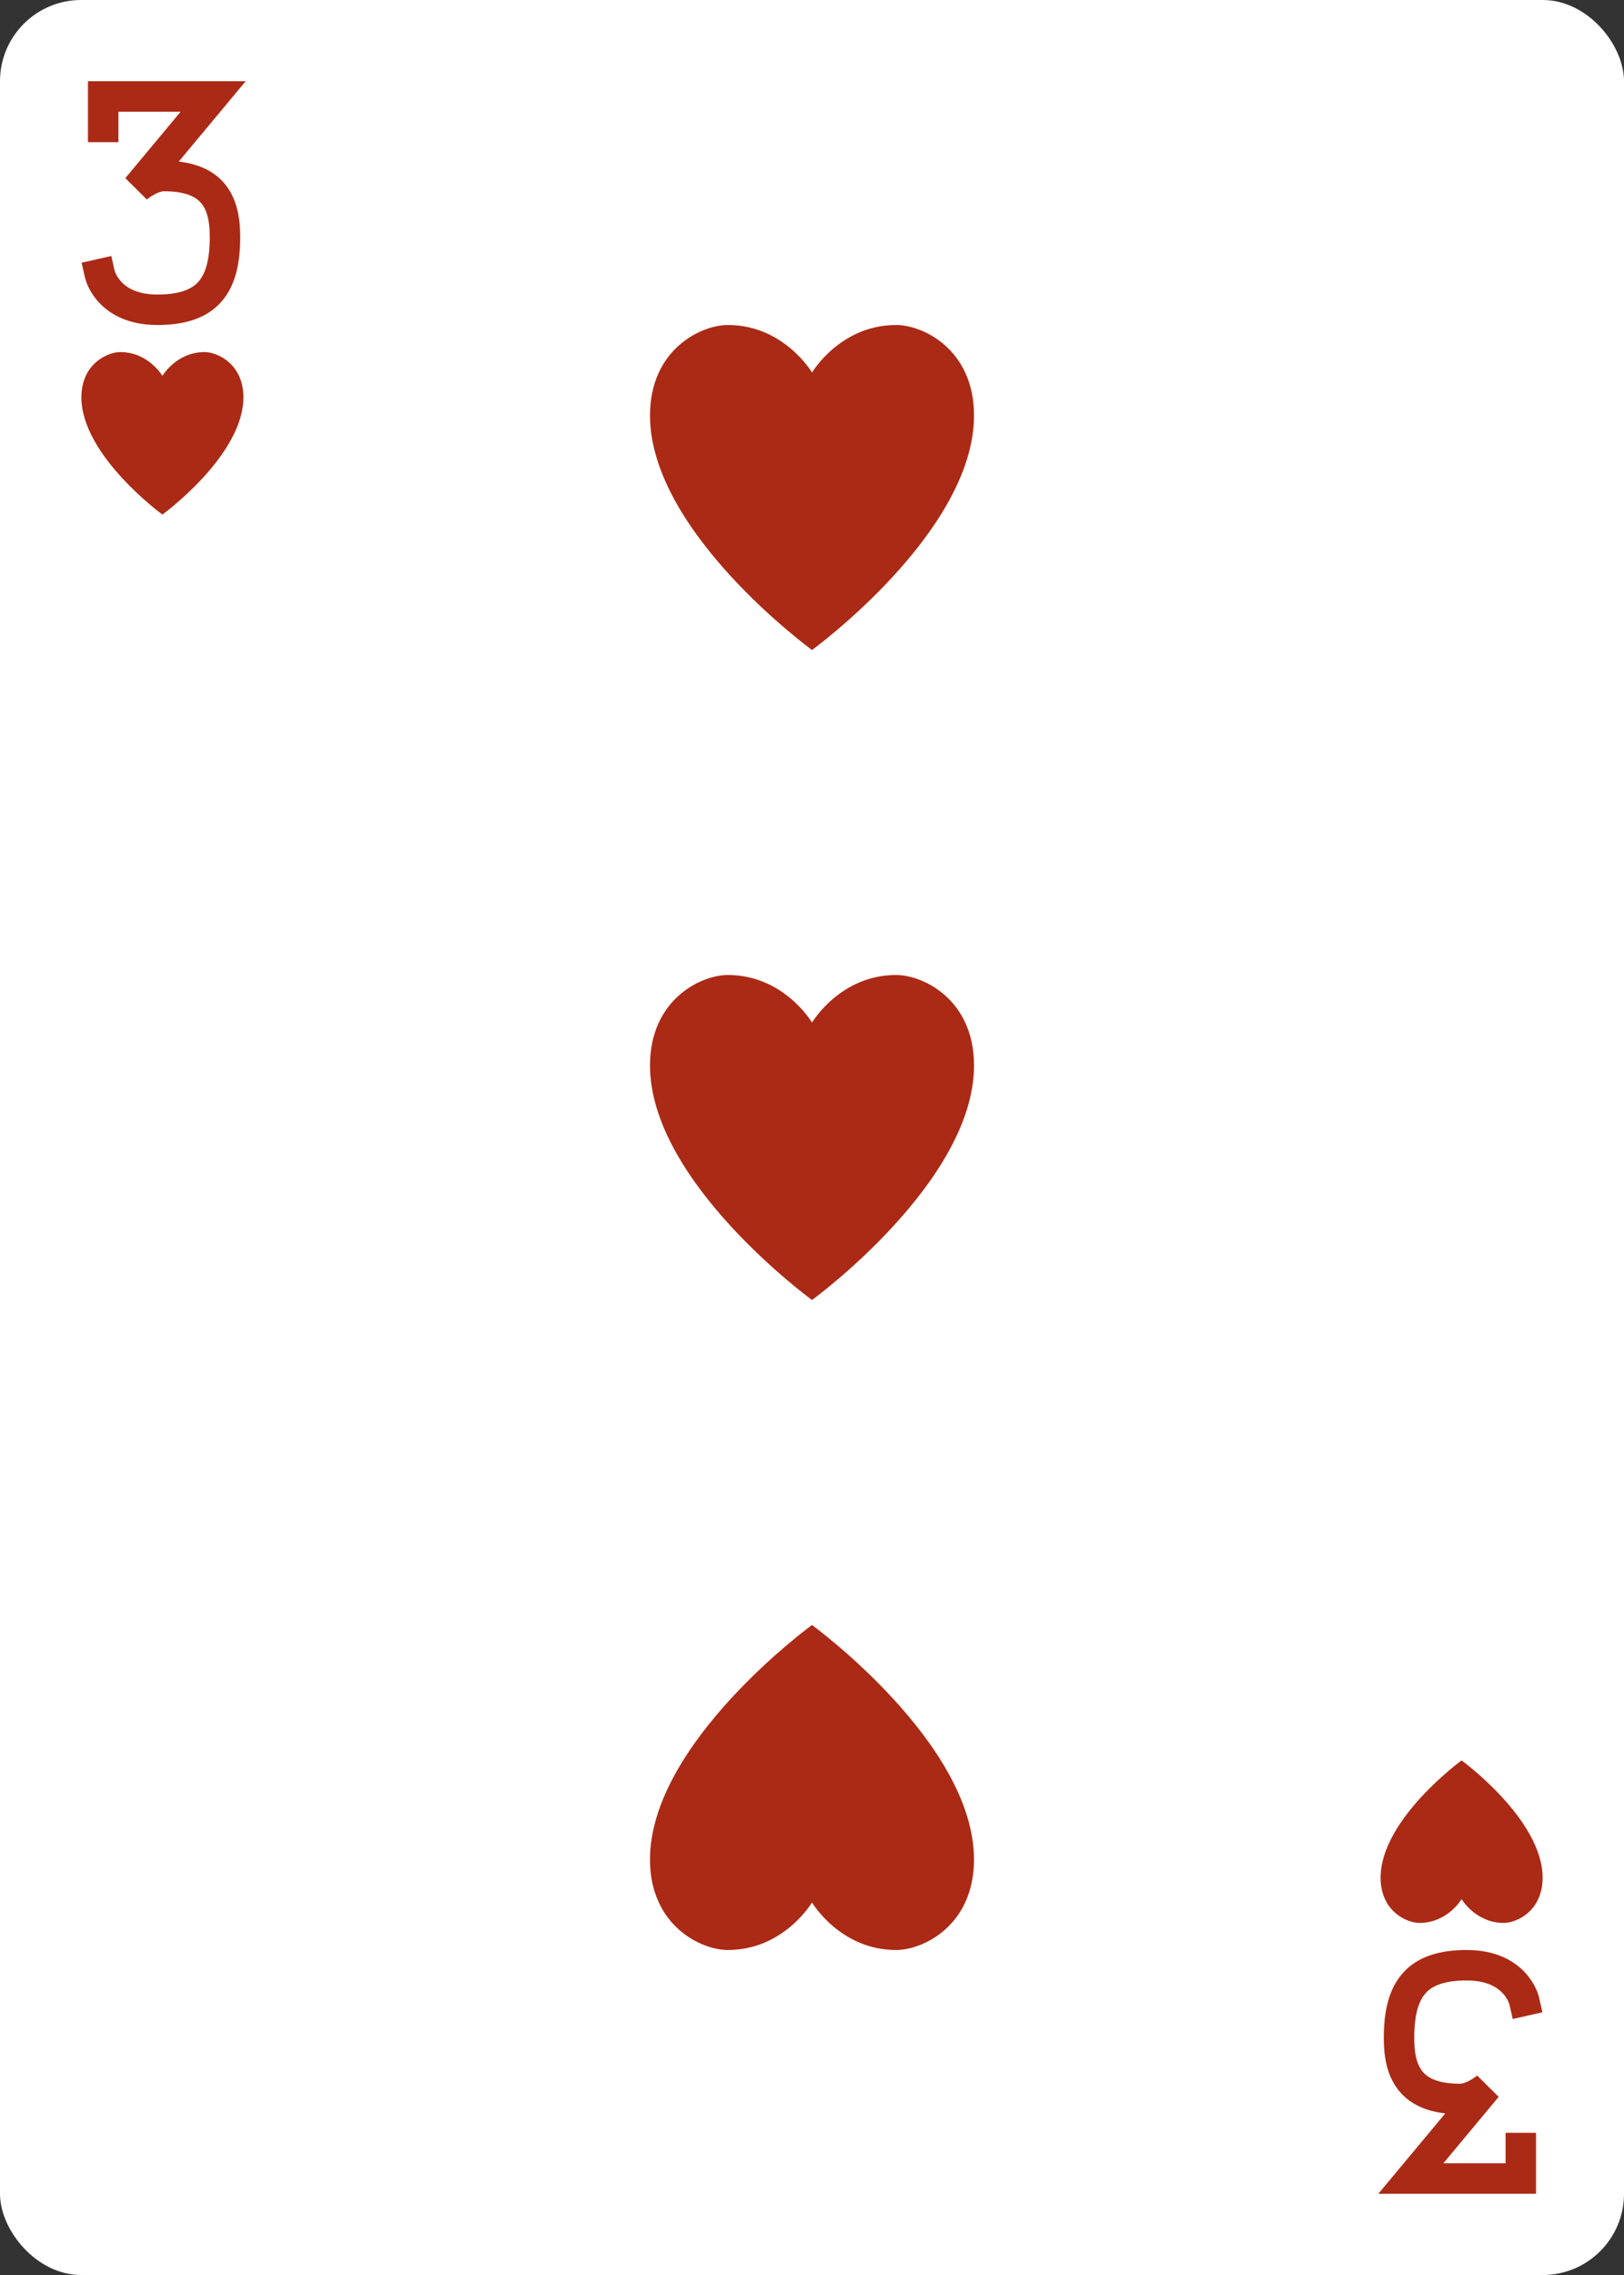 <svg xmlns="http://www.w3.org/2000/svg" xmlns:xlink="http://www.w3.org/1999/xlink" viewBox="0 0 240 336"><rect x="0" y="0" width="240" height="336" fill="#333333" stroke="none"/><use xlink:href="#a"/><use xlink:href="#b" width="48" height="48" x="96" y="144"/><use xlink:href="#c" transform="rotate(180 120 168)"/><g id="c"><use xlink:href="#d" width="36" height="36" x="6" y="12" stroke="#AB2A15"/><use xlink:href="#b" width="24" height="24" x="12" y="52"/><use xlink:href="#b" width="48" height="48" x="96" y="48"/></g><defs><symbol id="d" fill="none" preserveAspectRatio="xMinYMid" viewBox="0 0 36 36"><path stroke-linecap="square" stroke-width="4.5" d="M9.25 6.75v-4.5H25.5l-11.25 13.5c.585-.495 2.313-1.75 4-1.75 7.313 0 9 3.938 9 9 0 7.313-2.687 10.75-10 10.75-7.312 0-8.5-5.25-8.5-5.25"/></symbol><symbol id="b" viewBox="0 0 16 16"><path fill="#AB2A15" d="M15.981 4.454c0 5.738-7.98 11.546-7.98 11.546S.02 10.192.02 4.454C.02 1.2 2.534 0 3.855 0c2.764 0 4.146 2.34 4.146 2.34S9.382 0 12.146 0c1.32 0 3.835 1.2 3.835 4.454"/></symbol><rect id="a" width="240" height="336" fill="#fff" rx="12" ry="12"/></defs></svg>